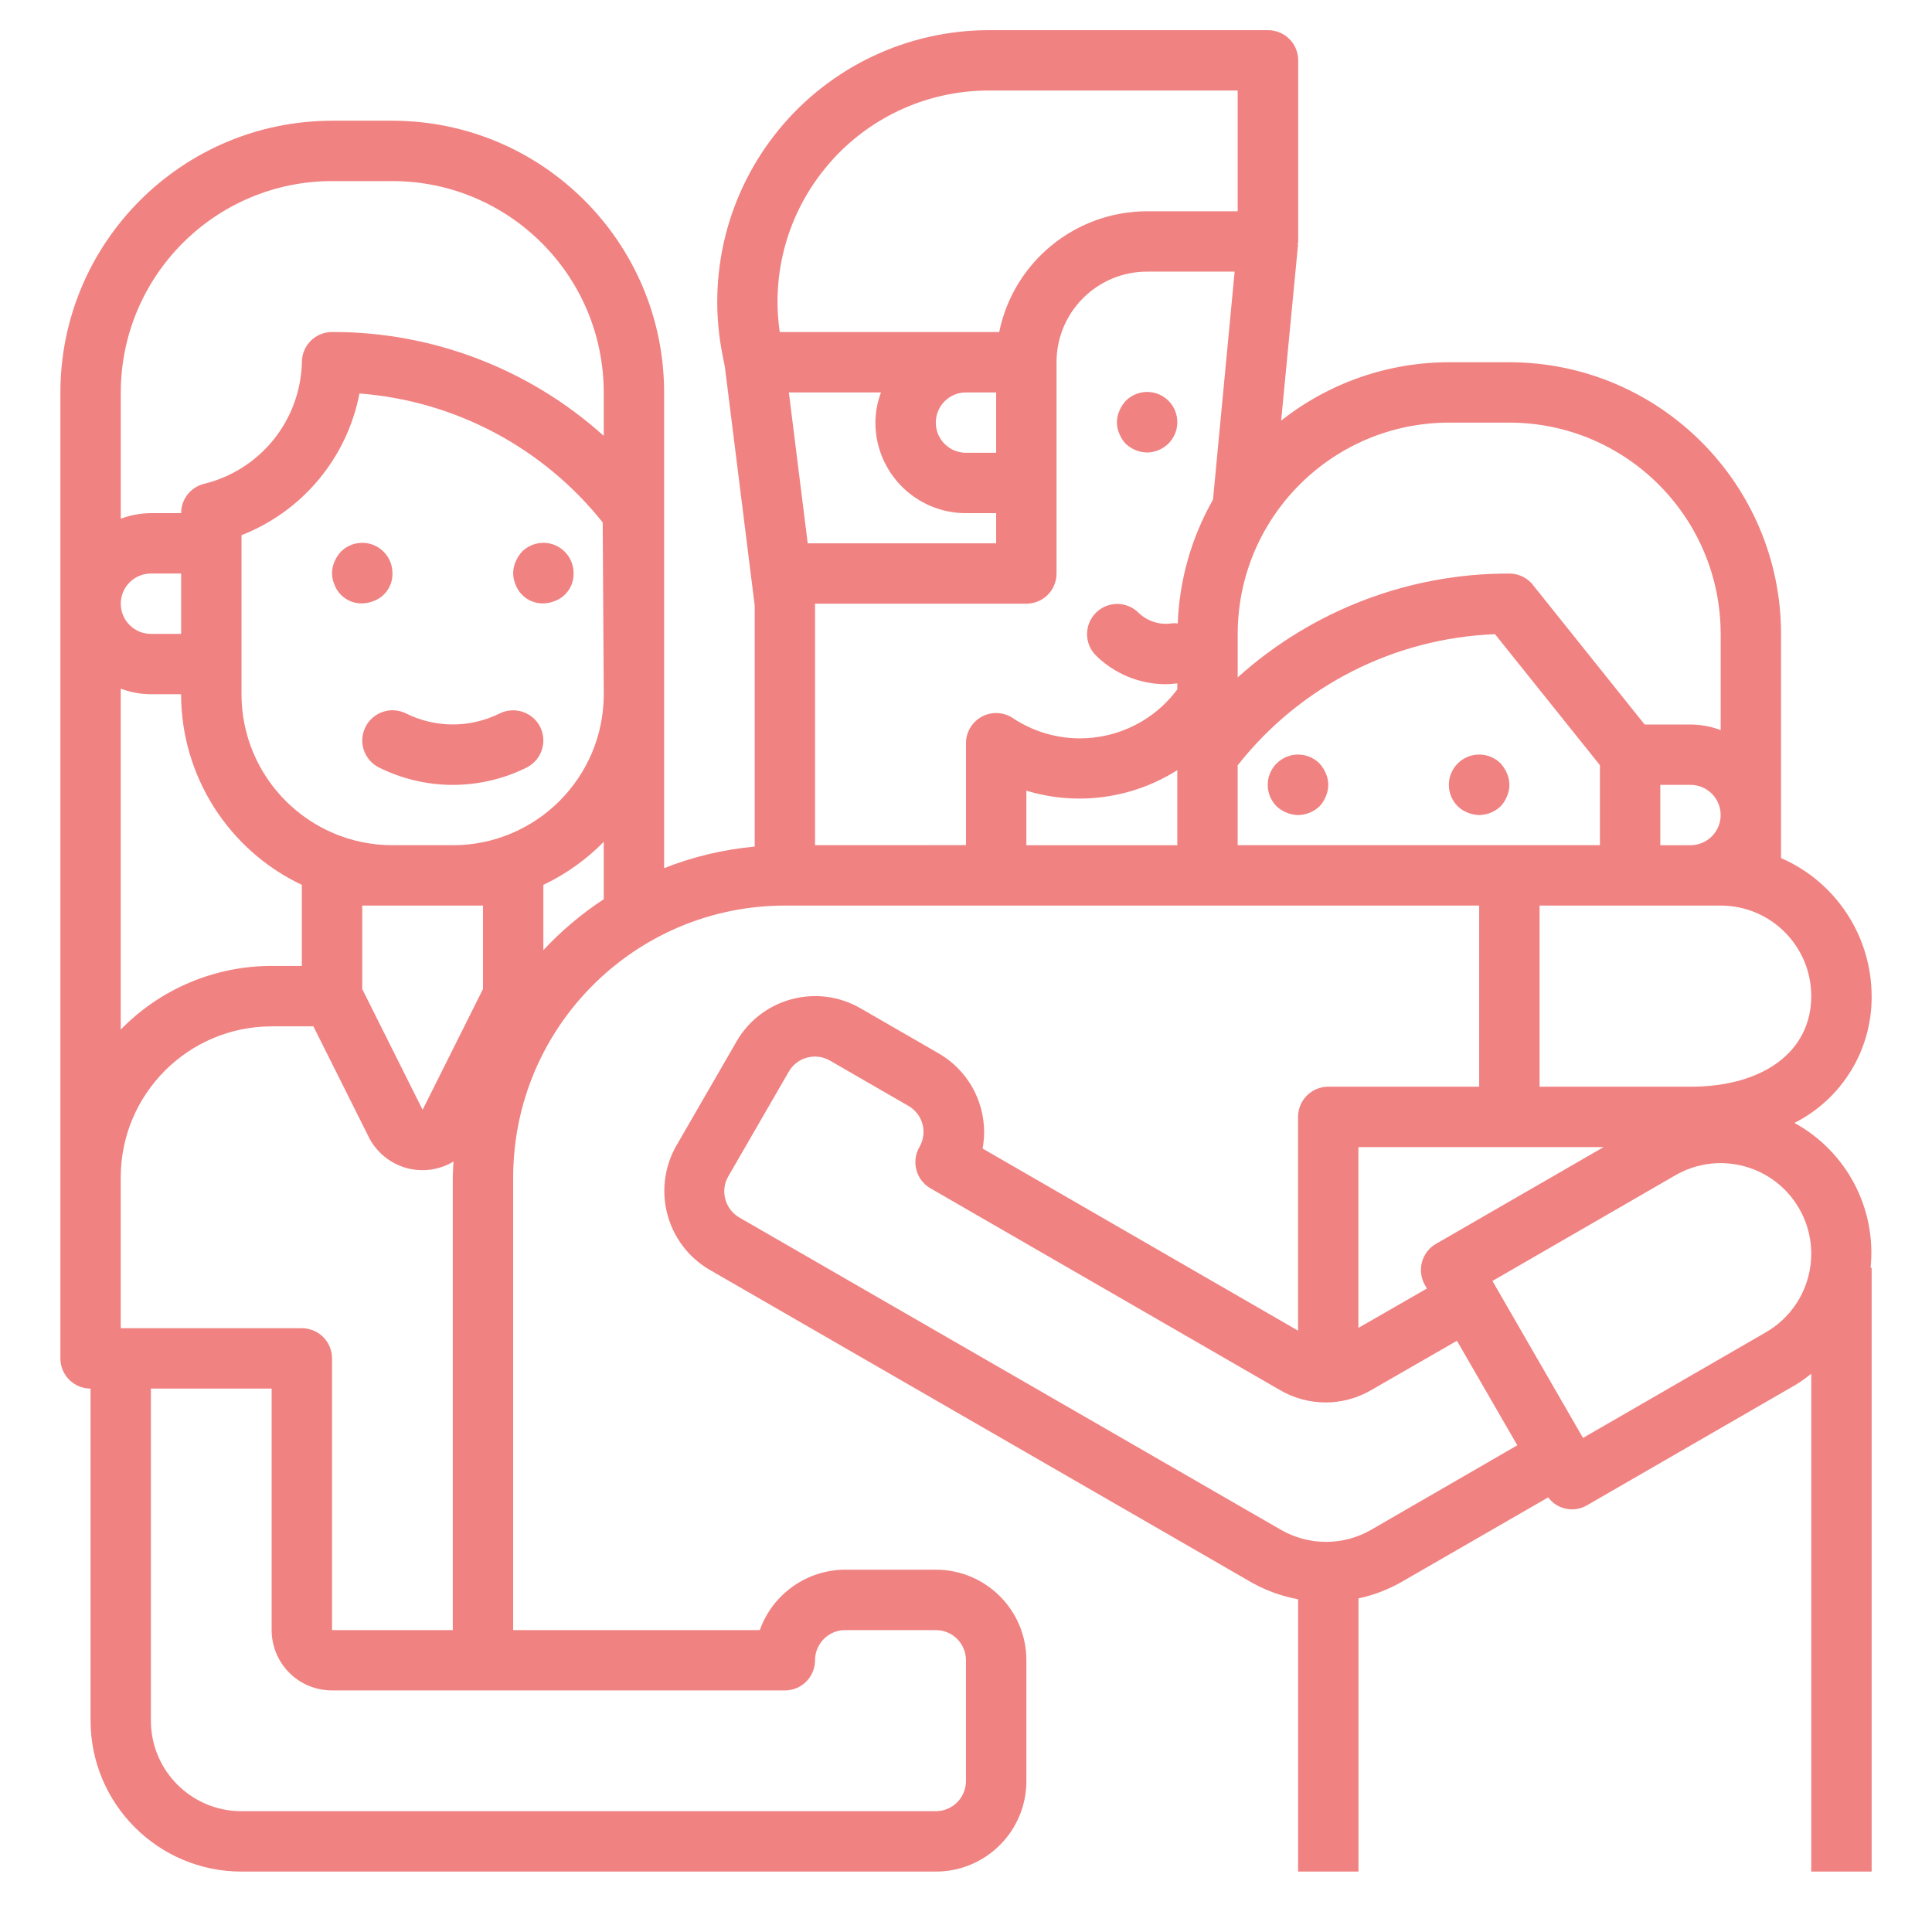 <?xml version="1.0" encoding="UTF-8"?>
<svg fill="#F08281" width="100pt" height="100pt" version="1.1" viewBox="0 0 100 100" xmlns="http://www.w3.org/2000/svg">
 <g>
  <path d="m96.875 51.562c-0.004-3.102-1.844-5.91-4.688-7.148v-11.602c-0.008-7.762-6.301-14.055-14.062-14.062h-3.125c-3.152 0-6.215 1.066-8.688 3.023l0.875-9.117h-0.023c0-0.051 0.031-0.094 0.031-0.145v-9.387c0-0.414-0.164-0.812-0.457-1.105s-0.691-0.457-1.105-0.457h-14.445c-4.215 0-8.207 1.891-10.875 5.148-2.672 3.258-3.742 7.539-2.914 11.672l0.121 0.613 1.543 12.344v12.48c-1.609 0.148-3.188 0.523-4.688 1.117v-24.625c-0.008-7.762-6.301-14.055-14.062-14.062h-3.125c-7.762 0.008-14.055 6.301-14.062 14.062v50c0 0.414 0.164 0.812 0.457 1.105s0.691 0.457 1.105 0.457v17.188c0.004 4.312 3.5 7.809 7.812 7.812h35.938c2.59 0 4.688-2.098 4.688-4.688v-6.25c0-2.59-2.098-4.688-4.688-4.688h-4.688c-1.984 0.004-3.754 1.254-4.422 3.125h-12.766v-23.438c0.008-7.762 6.301-14.055 14.062-14.062h35.938v9.375h-7.812c-0.863 0-1.562 0.699-1.562 1.562v11.066l-16.328-9.426c0.051-0.285 0.078-0.57 0.078-0.859-0.004-1.676-0.895-3.223-2.344-4.062l-4.062-2.344c-2.246-1.289-5.109-0.523-6.406 1.719l-3.125 5.41c-1.273 2.246-0.508 5.102 1.719 6.406l28.012 16.16c0.762 0.438 1.594 0.738 2.457 0.898v14.094h3.125v-14.137c0.785-0.168 1.539-0.457 2.234-0.855l7.586-4.375c0.469 0.629 1.332 0.805 2.008 0.41l10.824-6.25h0.004c0.27-0.172 0.531-0.359 0.781-0.562v25.77h3.125v-31.25h-0.055c0.316-3.066-1.238-6.019-3.941-7.5 2.473-1.25 4.019-3.793 3.996-6.562zm-10.938-10.938h1.562c0.863 0 1.562 0.699 1.562 1.562s-0.699 1.562-1.562 1.562h-1.562zm-10.938-18.75h3.125c6.039 0.008 10.93 4.898 10.938 10.938v4.977c-0.5-0.188-1.027-0.285-1.562-0.289h-2.375l-5.781-7.223c-0.035-0.047-0.074-0.09-0.117-0.133-0.293-0.293-0.688-0.457-1.102-0.457-5.191-0.016-10.203 1.902-14.062 5.375v-2.25c0.008-6.039 4.898-10.93 10.938-10.938zm-14.062 21.875h-7.812v-2.824c2.633 0.801 5.488 0.41 7.812-1.062zm-18.211-35.059c2.074-2.539 5.18-4.008 8.461-4.004h12.875v6.25h-4.688c-3.711 0.004-6.91 2.613-7.656 6.25h-11.359c-0.445-3.039 0.418-6.125 2.367-8.496zm-1.895 11.621h4.769c-0.188 0.5-0.285 1.027-0.289 1.562 0 2.59 2.098 4.688 4.688 4.688h1.562v1.562h-9.754zm9.168 0h1.562v3.125h-1.562c-0.863 0-1.562-0.699-1.562-1.562s0.699-1.562 1.562-1.562zm-25 26.562v4.32l-3.125 6.25-3.125-6.25v-4.32zm-1.562-3.125h-3.125c-4.312-0.004-7.809-3.5-7.812-7.812v-8.234c3.16-1.238 5.465-4.004 6.106-7.336 4.941 0.379 9.504 2.797 12.59 6.676l0.055 8.895c-0.004 4.312-3.5 7.809-7.812 7.812zm-14.062-10.938h-1.562c-0.863 0-1.562-0.699-1.562-1.562s0.699-1.562 1.562-1.562h1.562zm7.812-23.438h3.125c6.039 0.008 10.93 4.898 10.938 10.938v2.25c-3.859-3.473-8.871-5.391-14.062-5.375-0.863 0-1.562 0.699-1.562 1.562-0.07 3.004-2.148 5.586-5.066 6.297-0.695 0.172-1.184 0.797-1.184 1.516h-1.562c-0.535 0.004-1.062 0.102-1.562 0.289v-6.539c0.008-6.039 4.898-10.93 10.938-10.938zm-10.938 26.273c0.5 0.188 1.027 0.285 1.562 0.289h1.562c0.004 4.219 2.438 8.059 6.25 9.867v4.195h-1.562c-2.941 0-5.762 1.188-7.812 3.297zm34.375 51.852c0.414 0 0.812-0.164 1.105-0.457s0.457-0.691 0.457-1.105c0-0.863 0.699-1.562 1.562-1.562h4.688c0.414 0 0.812 0.164 1.105 0.457s0.457 0.691 0.457 1.105v6.25c0 0.414-0.164 0.812-0.457 1.105s-0.691 0.457-1.105 0.457h-35.938c-2.59 0-4.688-2.098-4.688-4.688v-17.188h6.25v12.5c0 0.828 0.328 1.625 0.914 2.211 0.586 0.586 1.383 0.914 2.211 0.914zm-23.438-3.125v-14.062c0-0.414-0.164-0.812-0.457-1.105s-0.691-0.457-1.105-0.457h-9.375v-7.812c0.004-4.312 3.5-7.809 7.812-7.812h2.16l2.859 5.715h-0.004c0.391 0.777 1.086 1.359 1.918 1.605 0.836 0.242 1.738 0.125 2.481-0.324-0.012 0.273-0.039 0.539-0.039 0.816v23.438zm10.938-35.195v-3.375c1.164-0.555 2.223-1.309 3.125-2.227v2.969c-1.141 0.75-2.191 1.633-3.125 2.633zm14.062-5.43v-12.5h10.938c0.414 0 0.812-0.164 1.105-0.457s0.457-0.691 0.457-1.105v-10.938c0-2.59 2.098-4.688 4.688-4.688h4.531l-1.121 11.805c-1.113 1.957-1.742 4.156-1.824 6.406-0.094-0.012-0.188-0.016-0.281-0.008-0.645 0.105-1.301-0.105-1.766-0.562-0.613-0.594-1.586-0.586-2.188 0.016-0.605 0.605-0.613 1.578-0.02 2.191 0.965 0.965 2.277 1.508 3.641 1.508 0.199-0.004 0.395-0.02 0.59-0.043v0.312c-1.938 2.606-5.539 3.305-8.312 1.613l-0.219-0.141c-0.477-0.309-1.09-0.332-1.59-0.059-0.5 0.273-0.816 0.797-0.816 1.367v5.281zm21.875 0v-4.141l0.055-0.066v0.004c3.231-4.066 8.074-6.519 13.266-6.719l5.43 6.781v4.141zm14.062 15.625h4.883l-8.676 5.008h-0.004c-0.746 0.434-1 1.387-0.57 2.137l0.102 0.176-3.547 2.039v-9.359zm-7.144 19.805c-1.449 0.84-3.238 0.84-4.688 0l-28.012-16.152c-0.363-0.207-0.629-0.551-0.738-0.957-0.109-0.402-0.051-0.836 0.164-1.195l3.125-5.41c0.434-0.742 1.383-0.996 2.129-0.566l4.062 2.344c0.484 0.281 0.781 0.793 0.781 1.352-0.004 0.281-0.082 0.555-0.223 0.797-0.418 0.746-0.16 1.691 0.582 2.117l18.109 10.453c1.449 0.84 3.234 0.84 4.688 0l4.453-2.562 3.125 5.41zm20.426-10.219-9.469 5.469-4.688-8.125 9.469-5.469c2.242-1.297 5.113-0.527 6.406 1.719 1.293 2.242 0.523 5.109-1.719 6.406zm-3.906-12.711h-7.812v-9.375h9.375c2.59 0 4.688 2.098 4.688 4.688 0 2.848-2.453 4.688-6.25 4.688z"/>
  <path d="m58.266 22.969c0.301 0.285 0.695 0.445 1.109 0.453 0.203-0.004 0.406-0.047 0.594-0.125 0.434-0.18 0.766-0.543 0.902-0.992 0.137-0.449 0.062-0.934-0.195-1.324-0.262-0.391-0.684-0.641-1.152-0.688-0.465-0.043-0.93 0.125-1.258 0.457-0.137 0.152-0.25 0.324-0.328 0.516-0.168 0.375-0.168 0.809 0 1.188 0.074 0.191 0.188 0.367 0.328 0.516z"/>
  <path d="m29.688 29.668c0.004-0.633-0.379-1.207-0.965-1.453-0.586-0.242-1.262-0.105-1.707 0.344-0.137 0.152-0.25 0.324-0.328 0.516-0.168 0.379-0.168 0.809 0 1.188 0.223 0.594 0.801 0.984 1.438 0.969 0.203-0.004 0.406-0.047 0.594-0.125 0.598-0.223 0.984-0.801 0.969-1.438z"/>
  <path d="m20.312 29.668c0.004-0.633-0.379-1.207-0.965-1.453-0.586-0.242-1.262-0.105-1.707 0.344-0.137 0.152-0.25 0.324-0.328 0.516-0.168 0.379-0.168 0.809 0 1.188 0.223 0.594 0.801 0.984 1.438 0.969 0.203-0.004 0.406-0.047 0.594-0.125 0.598-0.223 0.984-0.801 0.969-1.438z"/>
  <path d="m78 40.031c-0.078-0.188-0.191-0.363-0.328-0.516-0.613-0.613-1.605-0.613-2.219 0s-0.613 1.605 0 2.219c0.148 0.141 0.324 0.254 0.516 0.328 0.188 0.078 0.391 0.121 0.594 0.125 0.414-0.008 0.809-0.168 1.109-0.453 0.141-0.148 0.254-0.324 0.328-0.516 0.168-0.379 0.168-0.809 0-1.188z"/>
  <path d="m68.297 39.516c-0.613-0.613-1.605-0.613-2.219 0s-0.613 1.605 0 2.219c0.148 0.141 0.324 0.254 0.516 0.328 0.188 0.078 0.391 0.121 0.594 0.125 0.414-0.008 0.809-0.168 1.109-0.453 0.141-0.148 0.254-0.324 0.328-0.516 0.168-0.379 0.168-0.809 0-1.188-0.078-0.188-0.191-0.363-0.328-0.516z"/>
  <path d="m18.918 37.629c-0.188 0.371-0.219 0.801-0.086 1.195 0.133 0.391 0.414 0.719 0.785 0.902 2.406 1.199 5.234 1.199 7.644 0 0.77-0.387 1.082-1.324 0.699-2.098-0.387-0.77-1.328-1.082-2.098-0.699-1.527 0.758-3.32 0.758-4.844 0-0.371-0.184-0.801-0.219-1.195-0.086s-0.723 0.414-0.906 0.785z"/>
 </g>
</svg>
